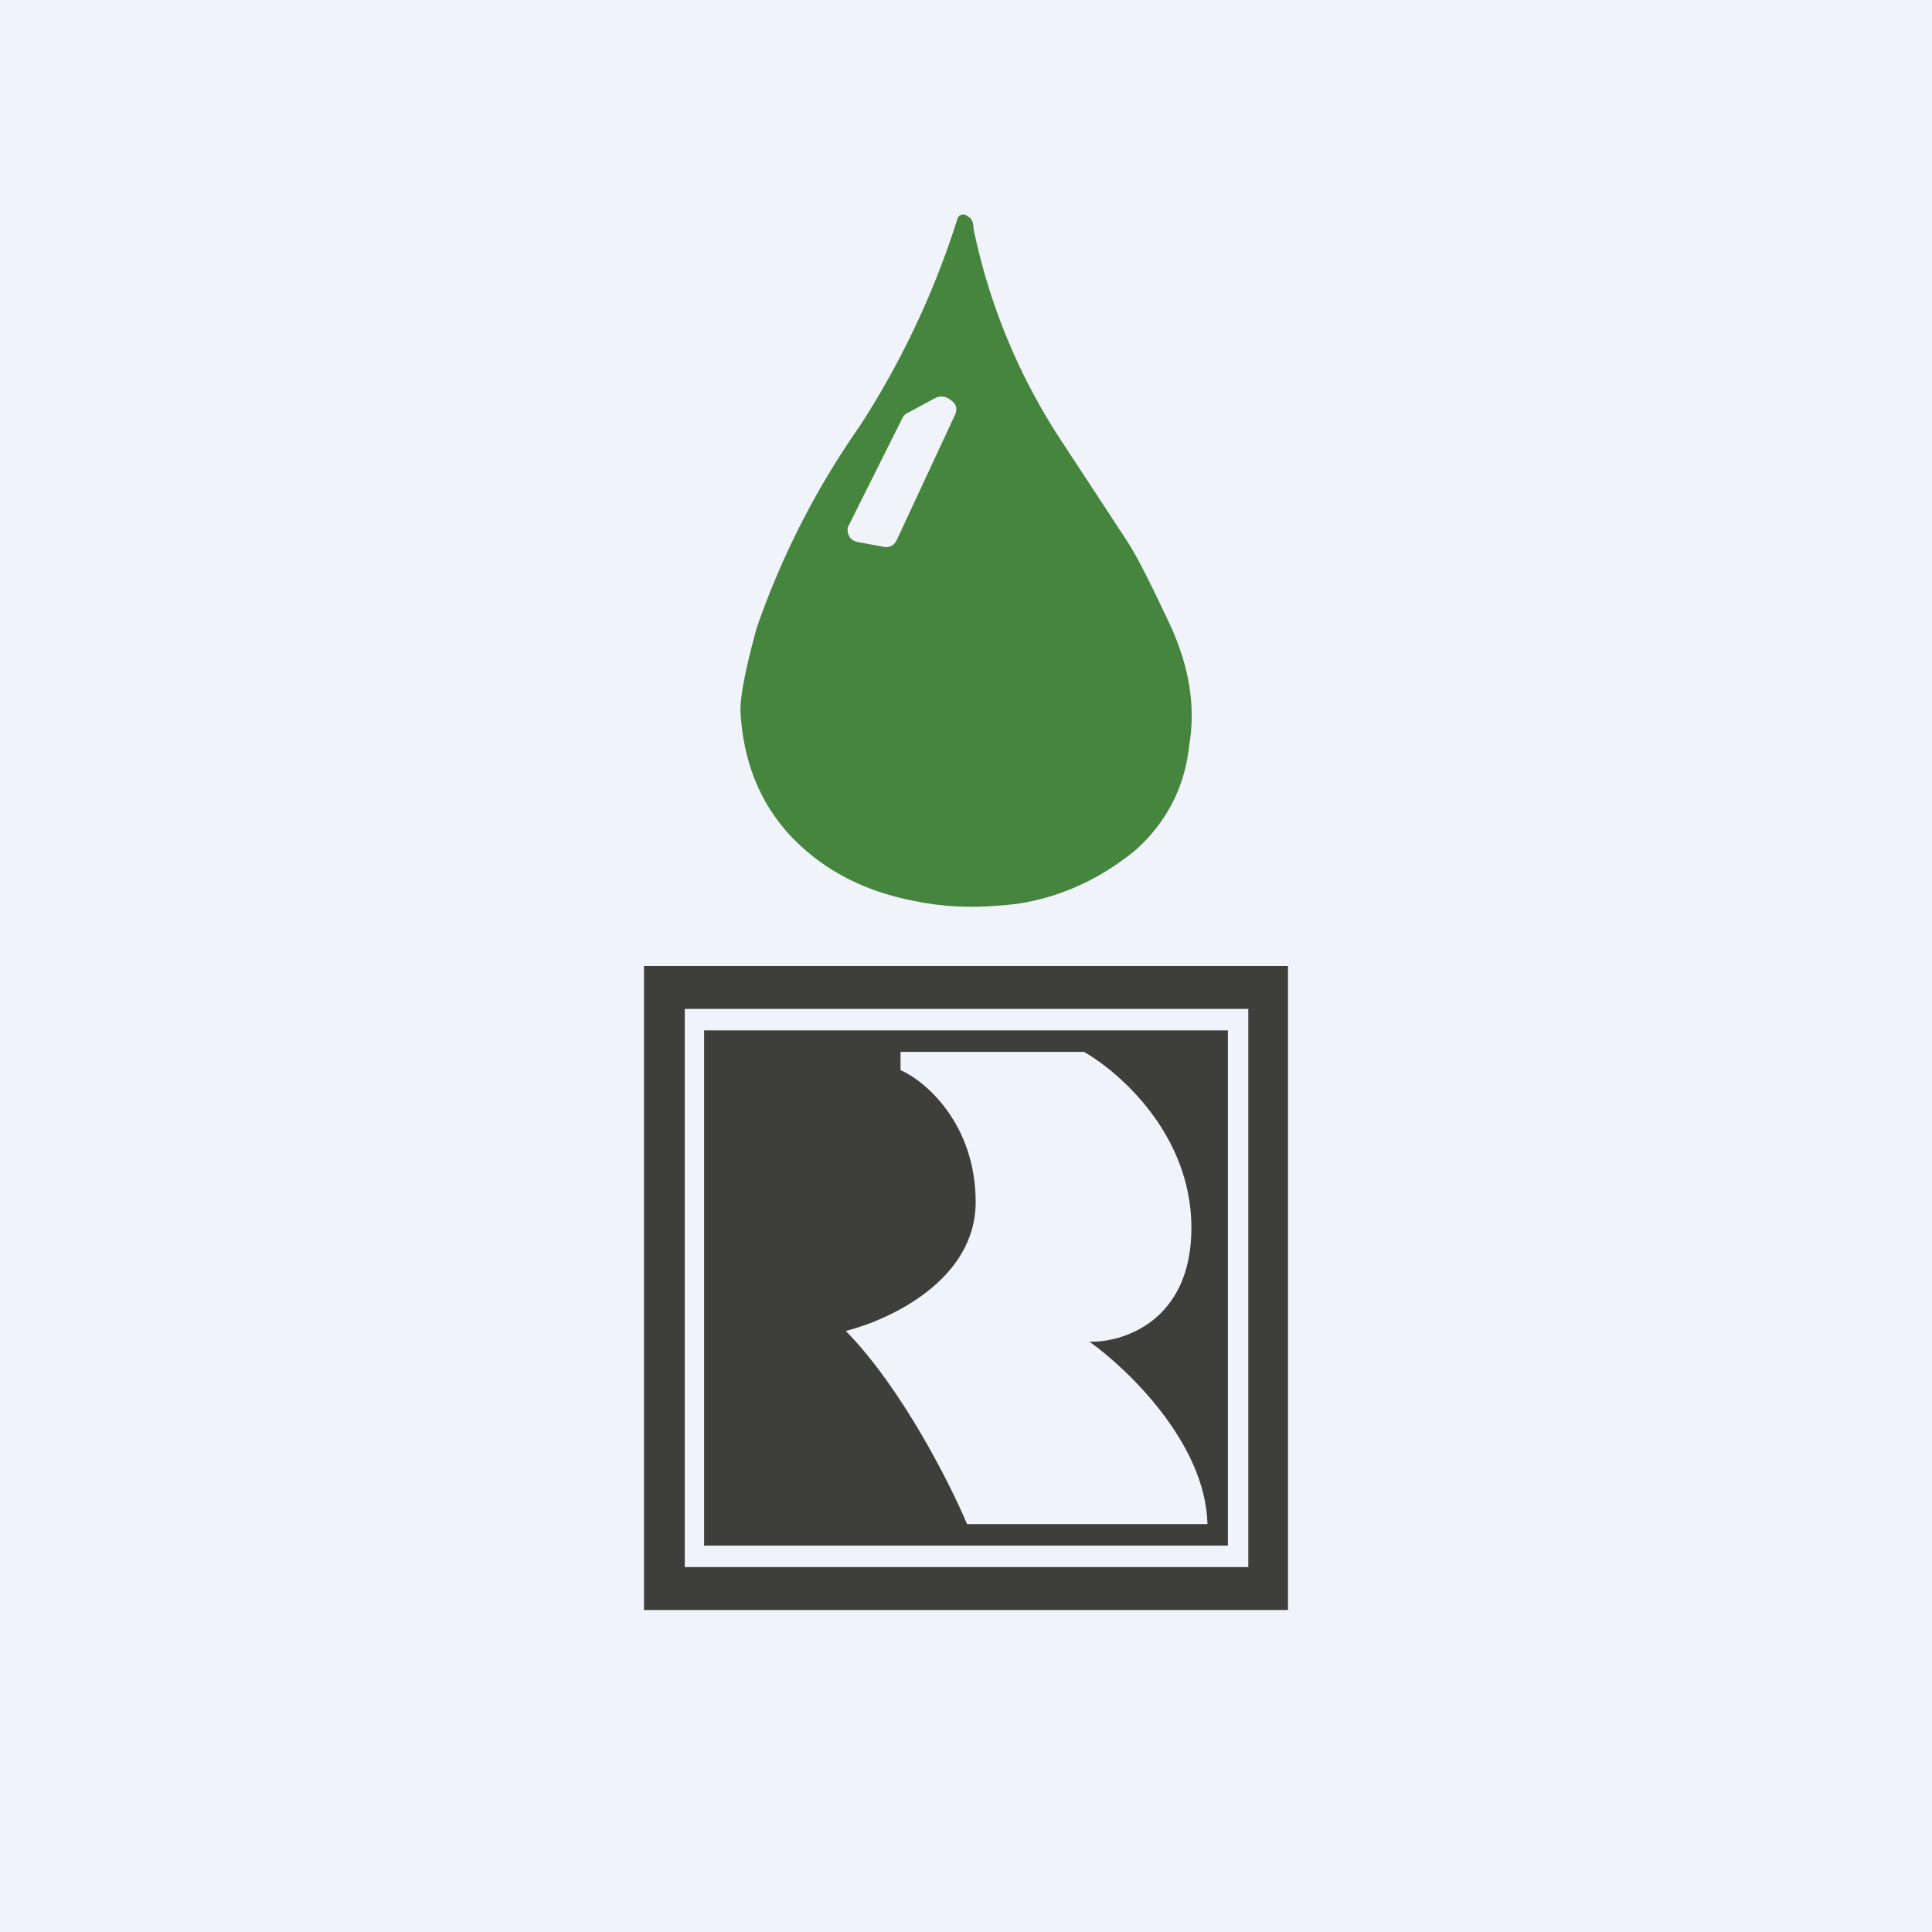 <!-- by TradingView --><svg width="18" height="18" viewBox="0 0 18 18" xmlns="http://www.w3.org/2000/svg"><path fill="#F0F3FA" d="M0 0h18v18H0z"/><path fill-rule="evenodd" d="M6 9h6v6H6V9Zm.38.4h5.25v5.2H6.38V9.4Zm.18.2h4.88v4.8H6.56V9.6Zm3.54.2H8.39v.17c.23.1.7.5.7 1.23s-.81 1.1-1.21 1.2c.52.53.97 1.42 1.13 1.8h2.24c-.02-.76-.75-1.45-1.1-1.7.31.01.95-.19.95-1.06 0-.87-.67-1.45-1-1.64Z" fill="#3E3E3B"/><path fill-rule="evenodd" d="M8.92 2.04a7.96 7.96 0 0 1-.91 1.93 7.62 7.62 0 0 0-.96 1.88c-.11.4-.16.67-.15.8.04.62.31 1.09.8 1.42.24.16.52.27.85.33.3.06.6.06.93.02.4-.06.77-.23 1.1-.5.29-.26.46-.59.5-.98.06-.36 0-.72-.17-1.1-.17-.36-.3-.63-.41-.8l-.61-.93a5.68 5.68 0 0 1-.82-1.98c0-.06-.02-.1-.05-.11A.06.06 0 0 0 8.96 2a.06.06 0 0 0-.04.04Zm-.56 2.98.54-1.16c.02-.05.01-.1-.04-.13a.13.13 0 0 0-.15-.02l-.24.13a.12.12 0 0 0-.06.05l-.5 1a.1.1 0 0 0 0 .1c.01.03.04.05.08.06l.22.04c.07.02.12 0 .15-.07Z" fill="#45853D"/></svg>
